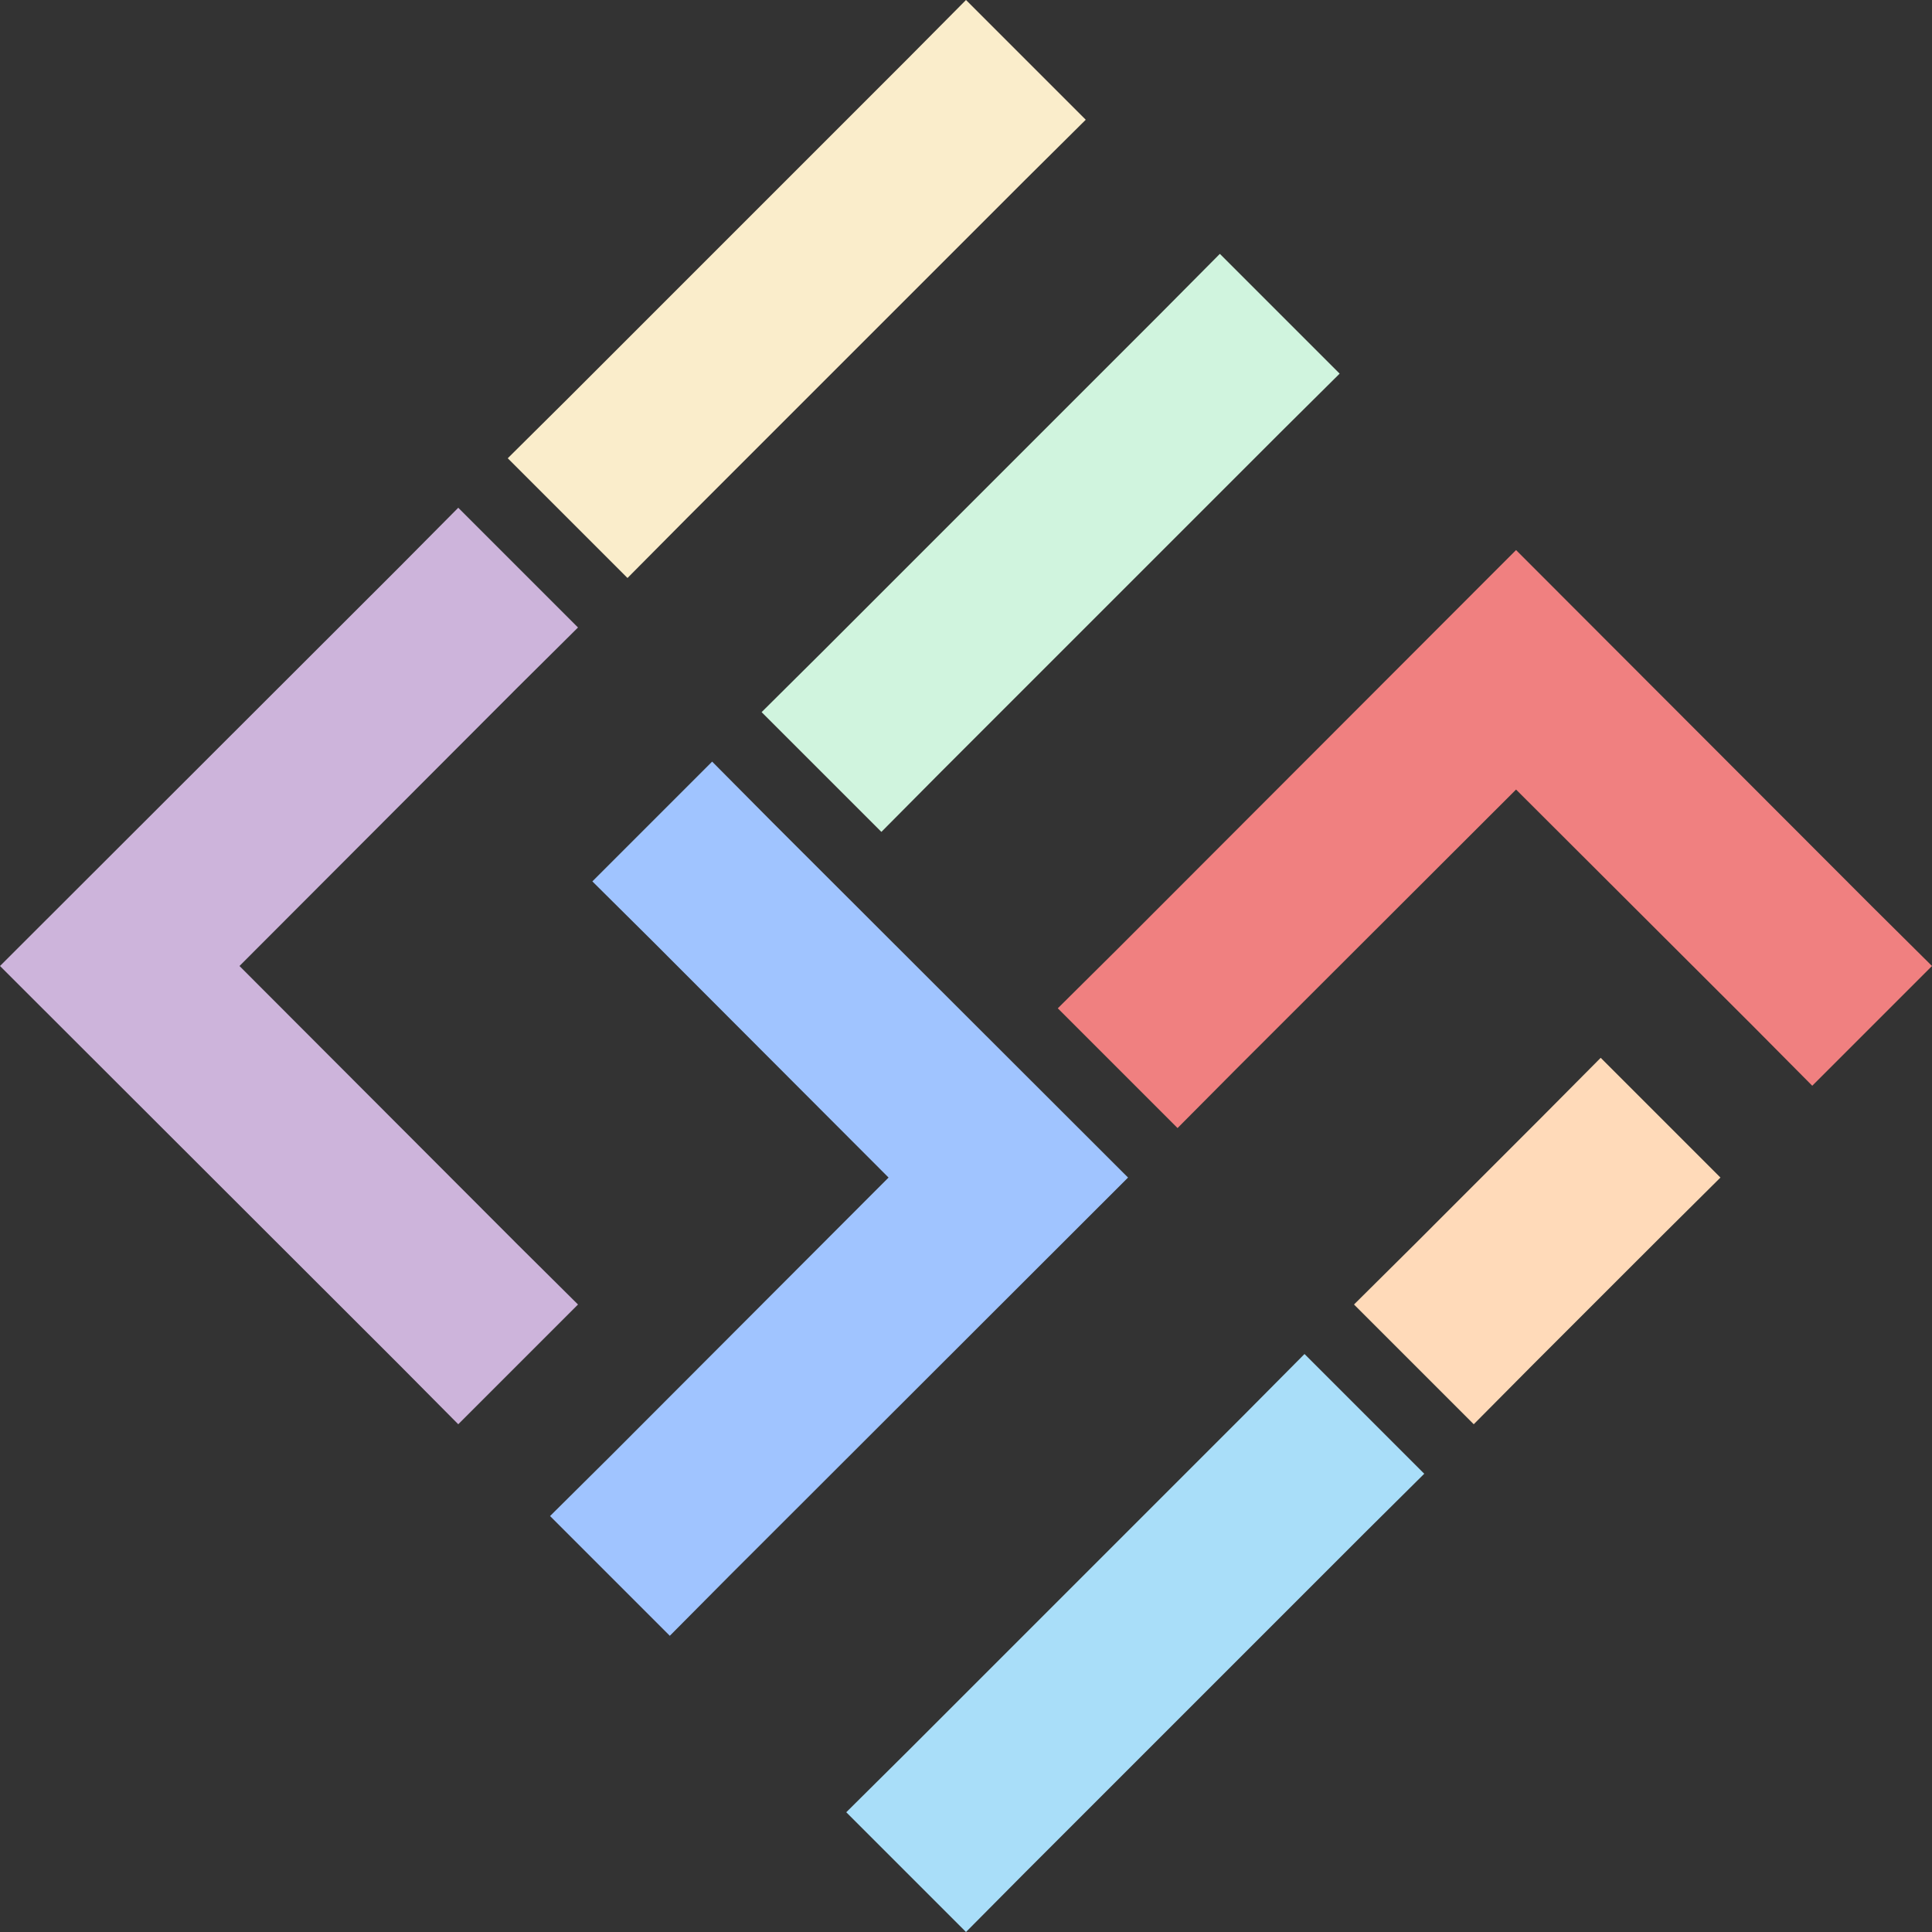 <?xml version="1.0" encoding="UTF-8" standalone="no"?>
<!-- Generator: Gravit.io -->

<svg
   style="isolation:isolate"
   viewBox="0 0 48 48"
   width="48pt"
   height="48pt"
   version="1.1"
   id="svg55"
   sodipodi:docname="de.haeckerfelix.Fragments.svg"
   inkscape:version="1.1 (c68e22c387, 2021-05-23)"
   xmlns:inkscape="http://www.inkscape.org/namespaces/inkscape"
   xmlns:sodipodi="http://sodipodi.sourceforge.net/DTD/sodipodi-0.dtd"
   xmlns="http://www.w3.org/2000/svg"
   xmlns:svg="http://www.w3.org/2000/svg">
  <rect x="0" y="0" width="48" height="48" fill="#333333" stroke="none"/>
  <defs
     id="defs59" />
  <sodipodi:namedview
     id="namedview57"
     pagecolor="#ffffff"
     bordercolor="#666666"
     borderopacity="1.0"
     inkscape:pageshadow="2"
     inkscape:pageopacity="0.0"
     inkscape:pagecheckerboard="0"
     inkscape:document-units="pt"
     showgrid="false"
     inkscape:zoom="8.9375"
     inkscape:cx="32"
     inkscape:cy="32"
     inkscape:window-width="1536"
     inkscape:window-height="806"
     inkscape:window-x="0"
     inkscape:window-y="0"
     inkscape:window-maximized="1"
     inkscape:current-layer="svg55" />
  <linearGradient
     id="_lgradient_7"
     x1="-0"
     y1="0.5"
     x2="1"
     y2="0.5"
     gradientTransform="matrix(14.36,0,0,22.77,0,12.615)"
     gradientUnits="userSpaceOnUse">
    <stop
       offset="0%"
       stop-opacity="1"
       style="stop-color:rgb(211,0,220)"
       id="stop2" />
    <stop
       offset="100%"
       stop-opacity="1"
       style="stop-color:rgb(135,0,255)"
       id="stop4" />
  </linearGradient>
  <path
     d=" M 12.867 30.928 L 14.36 32.41 L 11.385 35.385 L 9.903 33.892 L 0 24 L 9.903 14.108 L 11.385 12.615 L 14.36 15.59 L 12.867 17.072 L 5.95 24 L 12.867 30.928 Z "
     fill="url(#_lgradient_7)"
     id="path7"
     style="fill:#cdb4db;fill-opacity:1" />
  <linearGradient
     id="_lgradient_8"
     x1="-0.016"
     y1="1.109"
     x2="1.195"
     y2="-0.213"
     gradientTransform="matrix(14.36,0,0,14.36,12.615,0)"
     gradientUnits="userSpaceOnUse">
    <stop
       offset="0%"
       stop-opacity="1"
       style="stop-color:rgb(247,241,7)"
       id="stop9" />
    <stop
       offset="83.888%"
       stop-opacity="1"
       style="stop-color:rgb(255,187,36)"
       id="stop11" />
  </linearGradient>
  <path
     d=" M 22.518 1.493 L 24 0 L 26.975 2.975 L 25.482 4.457 L 17.072 12.867 L 15.59 14.36 L 12.615 11.385 L 14.108 9.903 L 22.518 1.493 Z "
     fill="url(#_lgradient_8)"
     id="path14"
     style="fill:#faedcb;fill-opacity:1" />
  <linearGradient
     id="_lgradient_9"
     x1="-0.094"
     y1="1.157"
     x2="1.109"
     y2="-0.063"
     gradientTransform="matrix(14.36,0,0,14.36,18.922,6.307)"
     gradientUnits="userSpaceOnUse">
    <stop
       offset="2.609%"
       stop-opacity="1"
       style="stop-color:rgb(179,255,171)"
       id="stop16" />
    <stop
       offset="98.696%"
       stop-opacity="1"
       style="stop-color:rgb(18,255,247)"
       id="stop18" />
  </linearGradient>
  <path
     d=" M 28.825 7.8 L 30.307 6.307 L 33.283 9.283 L 31.79 10.765 L 23.38 19.175 L 21.898 20.668 L 18.922 17.693 L 20.415 16.21 L 28.825 7.8 Z "
     fill="url(#_lgradient_9)"
     id="path21"
     style="fill:#d0f4de;fill-opacity:1" />
  <linearGradient
     id="_lgradient_10"
     x1="-0.267"
     y1="0.594"
     x2="1.221"
     y2="0.941"
     gradientTransform="matrix(21.719,0,0,14.36,26.281,13.666)"
     gradientUnits="userSpaceOnUse">
    <stop
       offset="0%"
       stop-opacity="1"
       style="stop-color:rgb(249,212,35)"
       id="stop23" />
    <stop
       offset="51.562%"
       stop-opacity="1"
       style="stop-color:rgb(255,78,80)"
       id="stop25" />
    <stop
       offset="99.13%"
       stop-opacity="1"
       style="stop-color:rgb(138,35,135)"
       id="stop27" />
  </linearGradient>
  <path
     d=" M 30.739 26.534 L 29.256 28.026 L 26.281 25.051 L 27.774 23.569 L 37.666 13.666 L 46.507 22.518 L 48 24 L 45.025 26.975 L 43.543 25.482 L 37.666 19.616 L 30.739 26.534 Z "
     fill="url(#_lgradient_10)"
     id="path30"
     style="fill:#f08080;fill-opacity:1" />
  <linearGradient
     id="_lgradient_11"
     x1="-0.047"
     y1="1.203"
     x2="1.313"
     y2="-0.287"
     gradientTransform="matrix(14.36,0,0,14.36,21.025,33.64)"
     gradientUnits="userSpaceOnUse">
    <stop
       offset="0%"
       stop-opacity="1"
       style="stop-color:rgb(0,196,255)"
       id="stop32" />
    <stop
       offset="83.888%"
       stop-opacity="1"
       style="stop-color:rgb(0,114,255)"
       id="stop34" />
  </linearGradient>
  <path
     d=" M 30.928 35.133 L 32.41 33.64 L 35.385 36.615 L 33.892 38.097 L 25.482 46.507 L 24 48 L 21.025 45.025 L 22.518 43.543 L 30.928 35.133 Z "
     fill="url(#_lgradient_11)"
     id="path37"
     style="fill:#a9def9;fill-opacity:1" />
  <linearGradient
     id="_lgradient_12"
     x1="0.079"
     y1="-0.026"
     x2="0.219"
     y2="0.946"
     gradientTransform="matrix(14.36,0,0,21.719,13.666,18.922)"
     gradientUnits="userSpaceOnUse">
    <stop
       offset="0%"
       stop-opacity="1"
       style="stop-color:rgb(84,51,255)"
       id="stop39" />
    <stop
       offset="51.739%"
       stop-opacity="1"
       style="stop-color:rgb(32,189,255)"
       id="stop41" />
    <stop
       offset="98.261%"
       stop-opacity="1"
       style="stop-color:rgb(165,254,203)"
       id="stop43" />
  </linearGradient>
  <path
     d=" M 16.21 23.38 L 14.717 21.898 L 17.693 18.922 L 19.175 20.415 L 28.026 29.256 L 18.124 39.148 L 16.641 40.641 L 13.666 37.666 L 15.159 36.184 L 22.076 29.256 L 16.21 23.38 Z "
     fill="url(#_lgradient_12)"
     id="path46"
     style="fill:#a0c4ff;fill-opacity:1" />
  <linearGradient
     id="_lgradient_13"
     x1="0"
     y1="0.5"
     x2="1"
     y2="0.5"
     gradientTransform="matrix(9.104,0,0,9.104,33.64,26.281)"
     gradientUnits="userSpaceOnUse">
    <stop
       offset="0%"
       stop-opacity="1"
       style="stop-color:rgb(255,153,102)"
       id="stop48" />
    <stop
       offset="98.261%"
       stop-opacity="1"
       style="stop-color:rgb(255,94,98)"
       id="stop50" />
  </linearGradient>
  <path
     d=" M 38.286 27.774 L 39.769 26.281 L 42.744 29.256 L 41.251 30.739 L 38.097 33.892 L 36.615 35.385 L 33.64 32.41 L 35.133 30.928 L 38.286 27.774 Z "
     fill="url(#_lgradient_13)"
     id="path53"
     style="fill:#ffdab9;fill-opacity:1" />
</svg>
